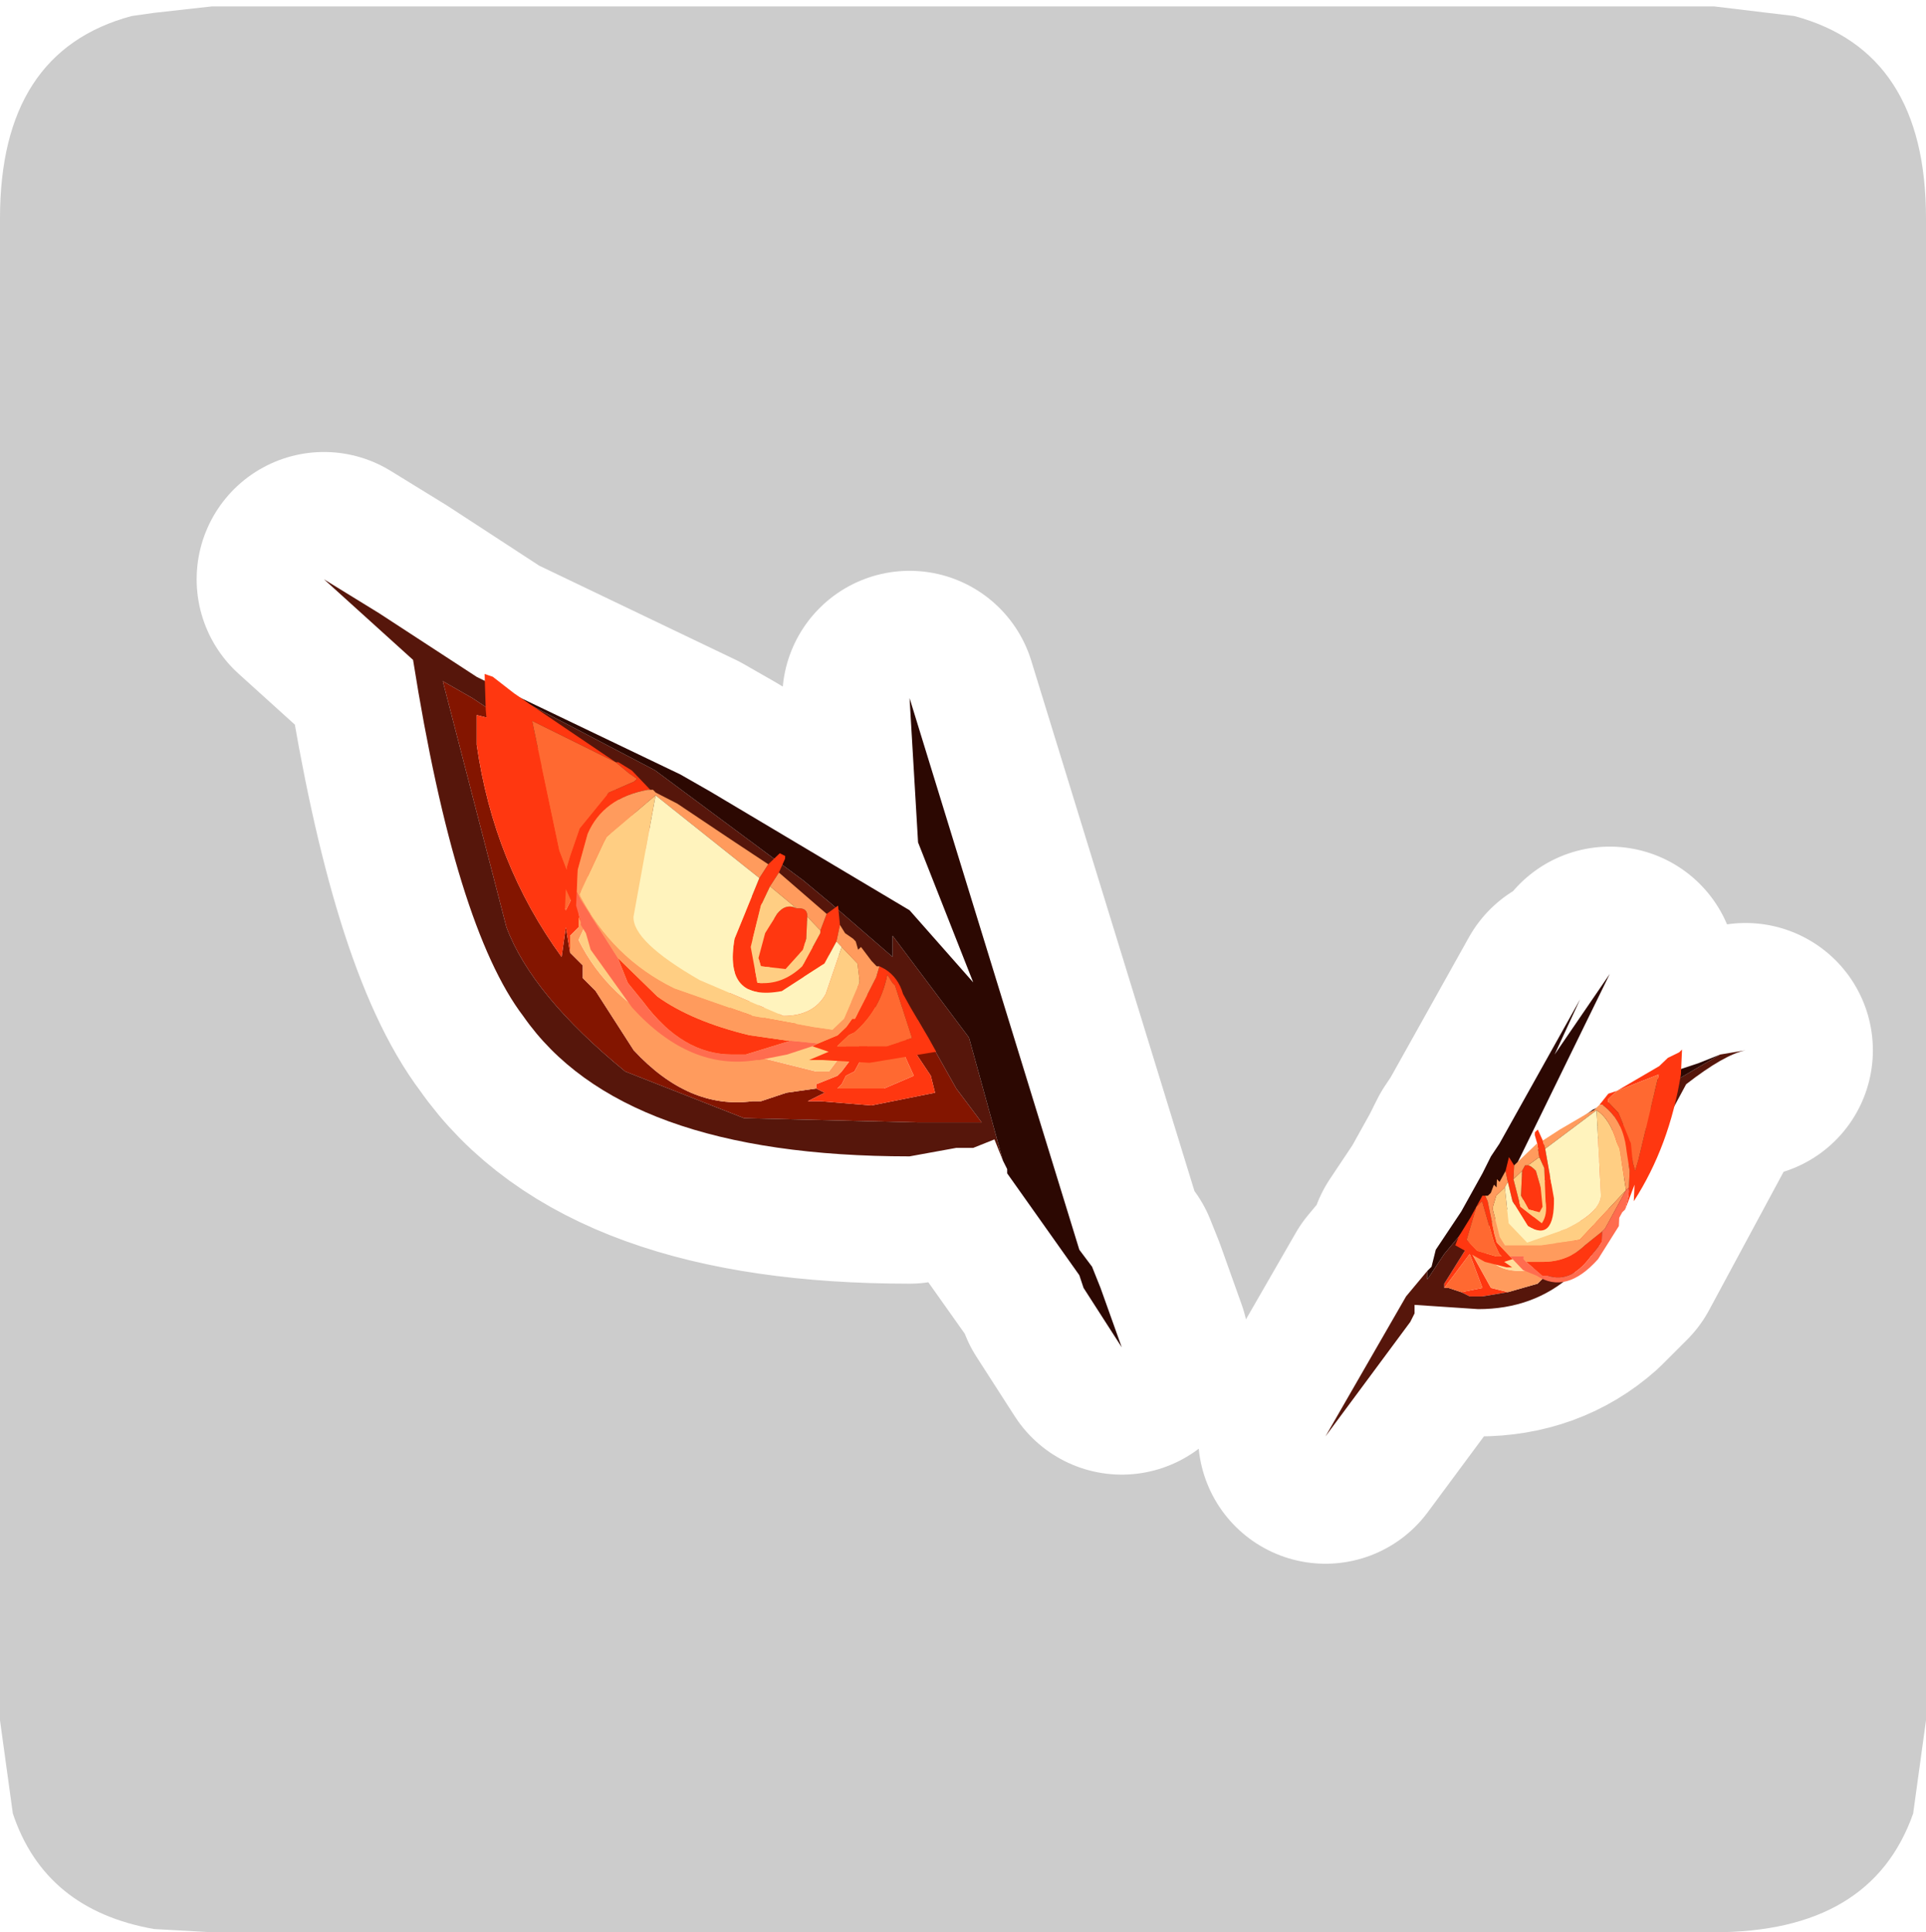 <?xml version="1.0" encoding="UTF-8" standalone="no"?>
<svg xmlns:ffdec="https://www.free-decompiler.com/flash" xmlns:xlink="http://www.w3.org/1999/xlink" ffdec:objectType="frame" height="30.1px" width="30.0px" xmlns="http://www.w3.org/2000/svg">
  <g transform="matrix(1.0, 0.0, 0.0, 1.0, 0.0, 0.0)">
    <use ffdec:characterId="1" height="30.0" transform="matrix(1.0, 0.0, 0.0, 1.0, 0.0, 0.0)" width="30.0" xlink:href="#shape0"/>
    <use ffdec:characterId="8" height="30.0" transform="matrix(1.0, 0.0, 0.0, 1.0, 0.0, 0.1)" width="30.0" xlink:href="#sprite0"/>
  </g>
  <defs>
    <g id="shape0" transform="matrix(1.0, 0.0, 0.0, 1.0, 0.0, 0.0)">
      <path d="M0.0 0.0 L30.0 0.0 30.0 30.0 0.0 30.0 0.0 0.0" fill="#33cc66" fill-opacity="0.0" fill-rule="evenodd" stroke="none"/>
    </g>
    <g id="sprite0" transform="matrix(1.0, 0.0, 0.0, 1.0, 0.0, 0.0)">
      <use ffdec:characterId="2" height="30.0" transform="matrix(1.0, 0.0, 0.0, 1.0, 0.0, 0.0)" width="30.0" xlink:href="#shape1"/>
      <filter id="filter0">
        <feConvolveMatrix divisor="4.0" in="SourceGraphic" kernelMatrix="1 1 1 1" order="2 2" result="filterResult0"/>
      </filter>
      <use ffdec:characterId="4" filter="url(#filter0)" height="7.05" transform="matrix(-0.859, -1.0E-4, -0.039, 0.859, 14.85, 10.4)" width="8.5" xlink:href="#sprite1"/>
      <filter id="filter1">
        <feConvolveMatrix divisor="4.0" in="SourceGraphic" kernelMatrix="1 1 1 1" order="2 2" result="filterResult1"/>
      </filter>
      <use ffdec:characterId="6" filter="url(#filter1)" height="4.2" transform="matrix(-0.859, -1.0E-4, -0.039, 0.859, 26.2, 16.25)" width="3.95" xlink:href="#sprite2"/>
      <use ffdec:characterId="7" height="13.1" transform="matrix(1.322, 0.0, 0.0, 1.322, 3.063, 6.941)" width="19.75" xlink:href="#shape4"/>
      <filter id="filter2">
        <feConvolveMatrix divisor="4.0" in="SourceGraphic" kernelMatrix="1 1 1 1" order="2 2" result="filterResult2"/>
      </filter>
      <use ffdec:characterId="4" filter="url(#filter2)" height="7.05" transform="matrix(-0.859, -1.0E-4, -0.039, 0.859, 14.85, 10.4)" width="8.5" xlink:href="#sprite1"/>
      <filter id="filter3">
        <feConvolveMatrix divisor="4.0" in="SourceGraphic" kernelMatrix="1 1 1 1" order="2 2" result="filterResult3"/>
      </filter>
      <use ffdec:characterId="6" filter="url(#filter3)" height="4.2" transform="matrix(-0.859, -1.0E-4, -0.039, 0.859, 26.2, 16.25)" width="3.95" xlink:href="#sprite2"/>
    </g>
    <g id="shape1" transform="matrix(1.0, 0.0, 0.0, 1.0, 0.0, 0.0)">
      <path d="M27.95 0.15 Q30.0 0.7 30.0 3.3 L30.0 26.7 29.8 28.15 Q29.15 30.0 26.7 30.0 L3.3 30.0 2.4 29.95 Q0.7 29.65 0.2 28.15 L0.0 26.7 0.0 3.3 Q0.0 0.7 2.05 0.15 L2.4 0.1 3.3 0.0 26.7 0.0 27.95 0.15" fill="#cccccc" fill-rule="evenodd" stroke="none"/>
    </g>
    <g id="sprite1" transform="matrix(1.0, 0.0, 0.0, 1.0, 0.0, 0.0)">
      <use ffdec:characterId="3" height="7.05" transform="matrix(1.0, 0.0, 0.0, 1.0, 0.0, 0.0)" width="8.5" xlink:href="#shape2"/>
    </g>
    <g id="shape2" transform="matrix(1.0, 0.0, 0.0, 1.0, 0.0, 0.0)">
      <path d="M5.4 2.1 L5.75 1.75 6.0 1.6 6.05 1.6 7.65 0.55 7.95 0.35 8.35 0.05 8.5 0.0 8.45 0.65 Q8.2 2.6 6.85 4.3 L6.85 3.9 6.55 4.5 6.65 4.2 6.65 4.1 6.65 3.95 6.65 3.9 6.65 3.7 6.65 3.55 6.5 2.9 Q6.25 2.25 5.45 2.1 L5.4 2.1 M2.25 6.75 L1.95 6.85 2.3 7.0 2.05 7.0 1.2 7.05 0.0 6.85 0.15 6.6 0.5 6.05 0.65 5.8 Q0.75 5.5 1.0 5.35 L1.1 5.3 1.15 5.5 1.5 6.25 1.55 6.25 1.65 6.4 1.75 6.5 1.8 6.55 2.15 6.7 2.25 6.75 M1.85 4.55 L1.9 4.2 2.1 4.35 2.2 4.65 2.2 4.7 2.5 5.3 Q2.85 5.65 3.3 5.6 L3.45 4.95 3.3 4.2 3.15 3.85 3.0 3.6 2.9 3.35 2.9 3.3 3.0 3.25 3.2 3.45 3.35 3.7 3.75 4.8 Q3.9 5.95 2.85 5.75 L2.1 5.25 1.9 4.85 1.85 4.55 M6.05 1.6 L5.8 1.8 5.65 1.9 5.7 1.95 6.15 2.15 6.65 2.8 6.8 3.3 6.85 3.5 6.85 3.55 7.0 3.2 7.6 0.85 6.05 1.6 M5.85 5.15 L5.65 5.6 5.35 5.95 Q4.6 6.9 3.7 6.9 L3.45 6.9 2.65 6.65 2.7 6.65 3.4 6.55 Q4.45 6.3 5.1 5.85 L5.85 5.15 M2.65 4.25 Q2.85 4.15 3.0 4.35 L3.2 4.7 3.3 5.15 3.25 5.3 2.8 5.35 2.5 5.0 2.45 4.8 2.45 4.65 2.45 4.6 2.45 4.45 2.45 4.4 Q2.45 4.25 2.6 4.25 L2.65 4.25 M0.8 5.65 L0.45 6.6 0.9 6.75 1.65 6.75 1.75 6.75 1.8 6.75 1.75 6.7 1.6 6.55 1.5 6.5 Q1.05 6.1 0.95 5.45 L0.85 5.6 0.8 5.65" fill="#ff3710" fill-rule="evenodd" stroke="none"/>
      <path d="M6.05 1.6 L7.6 0.85 7.0 3.2 6.85 3.55 6.85 3.5 6.8 3.3 6.65 2.8 6.15 2.15 5.7 1.95 5.65 1.9 5.8 1.8 6.05 1.6 M0.8 5.65 L0.85 5.6 0.95 5.45 Q1.05 6.1 1.5 6.5 L1.6 6.55 1.75 6.7 1.8 6.75 1.75 6.75 1.65 6.75 0.9 6.75 0.45 6.6 0.8 5.65" fill="#ff6931" fill-rule="evenodd" stroke="none"/>
      <path d="M1.1 5.3 L1.15 5.3 1.25 5.2 1.45 4.95 1.5 5.0 1.55 4.85 1.6 4.8 1.75 4.7 1.85 4.55 1.9 4.85 1.8 4.95 1.5 5.25 1.45 5.55 1.45 5.6 1.7 6.25 1.9 6.45 2.25 6.4 3.35 6.2 4.8 5.7 Q5.95 5.15 6.6 4.0 L6.2 3.05 6.15 2.95 5.3 2.2 3.35 3.7 3.2 3.45 3.9 3.0 4.9 2.35 5.2 2.2 5.3 2.15 5.35 2.1 5.4 2.1 5.45 2.1 Q6.25 2.25 6.5 2.9 L6.65 3.55 6.65 3.7 6.65 3.9 6.65 3.95 6.6 4.05 5.85 5.15 5.1 5.85 Q4.45 6.3 3.4 6.55 L2.7 6.65 2.65 6.65 2.15 6.7 1.8 6.55 1.75 6.5 1.65 6.4 1.55 6.25 1.5 6.25 1.15 5.5 1.1 5.3 M2.1 4.35 L3.0 3.6 3.15 3.85 2.65 4.25 2.6 4.25 Q2.45 4.25 2.45 4.4 L2.2 4.65 2.1 4.35" fill="#ff9b5d" fill-rule="evenodd" stroke="none"/>
      <path d="M5.3 2.2 L6.15 2.95 6.2 3.05 6.6 4.0 Q5.95 5.15 4.8 5.7 L3.35 6.2 2.25 6.4 1.9 6.45 1.7 6.25 1.45 5.6 1.45 5.55 1.5 5.25 1.8 4.95 2.05 5.8 Q2.25 6.2 2.8 6.2 L4.35 5.55 Q5.6 4.85 5.6 4.4 L5.3 2.2 M2.45 4.4 L2.45 4.45 2.45 4.6 2.45 4.65 2.45 4.8 2.5 5.0 2.8 5.35 3.25 5.3 3.3 5.15 3.2 4.7 3.0 4.35 Q2.85 4.15 2.65 4.25 L3.15 3.85 3.3 4.2 3.45 4.95 3.3 5.6 Q2.85 5.65 2.5 5.3 L2.2 4.7 2.2 4.65 2.45 4.4" fill="#ffce83" fill-rule="evenodd" stroke="none"/>
      <path d="M6.55 4.5 L6.55 4.55 6.45 4.7 6.4 4.85 6.35 5.0 5.55 6.05 Q4.45 7.2 3.25 7.0 L3.2 7.0 2.7 6.9 2.25 6.75 2.15 6.7 2.65 6.65 3.45 6.9 3.7 6.9 Q4.6 6.9 5.35 5.95 L5.65 5.6 5.85 5.15 6.6 4.05 6.65 3.95 6.65 4.1 6.65 4.2 6.55 4.5" fill="#ff6c4f" fill-rule="evenodd" stroke="none"/>
      <path d="M5.3 2.2 L5.6 4.4 Q5.6 4.85 4.35 5.55 L2.8 6.2 Q2.25 6.2 2.05 5.8 L1.8 4.95 1.9 4.85 2.1 5.25 2.85 5.75 Q3.9 5.95 3.75 4.8 L3.35 3.7 5.3 2.2" fill="#fff3bd" fill-rule="evenodd" stroke="none"/>
    </g>
    <g id="sprite2" transform="matrix(1.0, 0.0, 0.0, 1.0, 0.0, 0.0)">
      <use ffdec:characterId="5" height="4.2" transform="matrix(1.0, 0.0, 0.0, 1.0, 0.0, 0.0)" width="3.95" xlink:href="#shape3"/>
    </g>
    <g id="shape3" transform="matrix(1.0, 0.0, 0.0, 1.0, 0.0, 0.0)">
      <path d="M2.45 1.65 L2.55 1.45 2.6 1.5 2.6 1.55 2.55 1.7 2.5 1.95 2.4 2.15 2.35 2.75 Q2.3 3.0 2.4 3.15 L2.8 2.85 2.95 2.35 2.95 2.1 3.05 1.95 3.1 2.2 3.05 2.4 2.95 2.75 2.65 3.2 Q2.15 3.5 2.2 2.7 L2.4 1.8 2.45 1.65 M2.8 2.2 L2.8 2.25 2.8 2.35 2.8 2.5 2.8 2.65 2.65 2.9 2.45 2.95 2.4 2.85 2.45 2.5 2.55 2.2 Q2.65 2.1 2.7 2.1 L2.75 2.1 2.8 2.2 M1.3 3.3 L1.6 3.55 Q1.9 3.85 2.35 3.85 L2.65 3.85 2.35 4.1 2.25 4.1 Q1.8 4.25 1.45 3.7 L1.3 3.5 1.3 3.3 M2.95 3.75 L3.1 3.6 3.2 3.5 3.25 3.35 3.4 2.75 3.45 2.65 3.5 2.65 3.65 2.95 3.7 3.05 3.9 3.4 3.95 3.55 3.4 3.85 3.0 3.95 2.9 3.95 3.05 3.85 2.9 3.8 2.95 3.75 M0.9 2.9 L0.75 2.45 0.75 2.75 Q0.15 1.75 0.0 0.45 L0.0 0.0 0.05 0.05 0.25 0.15 0.4 0.3 1.15 0.75 1.3 0.8 1.45 1.0 1.4 1.0 Q1.05 1.25 0.95 1.7 L0.85 2.2 0.85 2.3 0.85 2.45 0.85 2.5 0.85 2.6 0.85 2.65 0.9 2.9 M3.55 2.8 L3.5 2.75 3.25 3.5 3.2 3.6 3.15 3.7 3.1 3.75 3.2 3.75 3.55 3.65 3.75 3.45 3.6 2.85 3.55 2.8 M1.15 0.75 L0.4 0.45 0.7 2.0 0.75 2.2 0.8 2.05 0.85 1.7 1.1 1.15 1.3 0.95 1.3 0.9 1.25 0.85 1.15 0.75" fill="#ff3710" fill-rule="evenodd" stroke="none"/>
      <path d="M2.95 2.35 L2.8 2.85 2.4 3.15 Q2.3 3.0 2.35 2.75 L2.4 2.15 2.5 1.95 2.7 2.1 Q2.65 2.1 2.55 2.2 L2.45 2.5 2.4 2.85 2.45 2.95 2.65 2.9 2.8 2.65 2.8 2.5 2.8 2.35 2.8 2.25 2.8 2.2 2.95 2.35 M3.1 2.5 L3.25 2.65 3.3 2.85 3.3 2.9 3.15 3.4 3.05 3.55 2.9 3.55 2.4 3.55 1.7 3.45 0.9 2.55 1.05 1.8 1.1 1.7 Q1.25 1.25 1.5 1.1 L1.35 2.65 Q1.35 2.95 1.95 3.25 L2.65 3.5 3.0 3.15 3.1 2.5" fill="#ffce83" fill-rule="evenodd" stroke="none"/>
      <path d="M2.45 1.65 L2.4 1.8 1.5 1.1 Q1.25 1.25 1.1 1.7 L1.05 1.8 0.9 2.55 1.7 3.45 2.4 3.55 2.9 3.55 3.05 3.55 3.15 3.4 3.3 2.9 3.3 2.85 3.25 2.65 3.1 2.5 3.05 2.4 3.1 2.2 3.15 2.3 3.2 2.4 3.25 2.35 3.25 2.5 3.3 2.45 3.35 2.6 3.4 2.65 3.45 2.65 3.4 2.75 3.25 3.35 3.2 3.5 3.1 3.6 2.95 3.75 2.7 3.75 2.7 3.8 2.65 3.85 2.35 3.85 Q1.9 3.85 1.6 3.55 L1.3 3.3 1.25 3.25 0.9 2.55 0.85 2.5 0.85 2.45 0.85 2.3 0.85 2.2 0.95 1.7 Q1.05 1.25 1.4 1.0 L1.45 1.0 1.5 1.05 1.55 1.1 1.65 1.15 2.15 1.45 2.45 1.65 M2.95 2.1 L2.95 2.35 2.8 2.2 2.75 2.1 2.7 2.1 2.5 1.95 2.55 1.7 2.95 2.1" fill="#ff9b5d" fill-rule="evenodd" stroke="none"/>
      <path d="M2.4 1.8 L2.2 2.7 Q2.15 3.5 2.65 3.2 L2.95 2.75 3.05 2.4 3.1 2.5 3.0 3.15 2.65 3.5 1.95 3.25 Q1.35 2.95 1.35 2.65 L1.5 1.1 2.4 1.8" fill="#fff3bd" fill-rule="evenodd" stroke="none"/>
      <path d="M3.55 2.8 L3.6 2.85 3.75 3.45 3.55 3.65 3.2 3.75 3.1 3.75 3.15 3.7 3.2 3.6 3.25 3.5 3.5 2.75 3.55 2.8 M1.15 0.75 L1.25 0.85 1.3 0.9 1.3 0.95 1.1 1.15 0.85 1.7 0.8 2.05 0.75 2.2 0.7 2.0 0.4 0.45 1.15 0.75" fill="#ff6931" fill-rule="evenodd" stroke="none"/>
      <path d="M0.9 2.55 L1.25 3.25 1.3 3.3 1.3 3.5 1.45 3.7 Q1.8 4.25 2.25 4.1 L2.35 4.1 2.65 3.85 2.7 3.8 2.7 3.75 2.95 3.75 2.9 3.8 2.7 4.0 2.45 4.1 Q1.9 4.45 1.35 3.8 L1.0 3.2 1.0 3.05 0.95 2.95 0.9 2.9 0.85 2.65 0.85 2.6 0.85 2.5 0.9 2.55" fill="#ff6c4f" fill-rule="evenodd" stroke="none"/>
    </g>
    <g id="shape4" transform="matrix(1.0, 0.0, 0.0, 1.0, 9.9, 6.55)">
      <path d="M-3.0 -1.25 L-2.45 -0.8 -2.3 -0.8 -2.05 -0.5 -1.85 -0.35 -1.8 -0.35 -1.85 -0.2 -1.8 -0.2 -1.7 -0.15 -1.7 -0.2 -1.65 -0.15 -1.6 0.0 -1.4 0.15 -0.95 0.95 -0.65 1.35 -1.4 1.35 -3.45 1.3 -4.85 0.75 Q-5.95 -0.15 -6.25 -0.95 L-7.0 -3.85 -6.65 -3.65 -6.35 -3.45 -6.25 -3.35 -5.05 -2.6 -4.65 -2.45 -4.45 -2.3 -4.65 -2.25 -4.45 -2.1 -4.2 -2.1 -4.0 -1.95 -3.1 -1.3 -3.2 -1.2 -3.65 -1.5 -4.3 -1.9 -4.45 -1.95 -4.5 -2.1 -4.55 -2.1 -4.9 -2.45 -4.95 -2.45 -5.05 -2.5 -5.95 -3.1 -6.2 -3.2 -6.4 -3.4 -6.6 -3.45 -6.6 -3.1 Q-6.4 -1.7 -5.6 -0.6 L-5.55 -0.95 -5.5 -0.65 -5.35 -0.5 -5.35 -0.35 -5.3 -0.3 -5.2 -0.2 -4.75 0.5 Q-4.1 1.2 -3.35 1.1 L-3.25 1.1 -2.95 1.0 -2.6 0.95 -2.5 1.0 -2.7 1.1 -2.55 1.1 -1.95 1.15 -1.2 1.0 -1.25 0.8 -1.45 0.5 -1.6 0.3 -1.85 0.0 -1.9 0.0 -1.95 -0.1 -2.05 -0.2 -2.15 -0.35 -2.3 -0.5 -2.35 -0.65 -2.5 -0.6 -3.1 -1.05 -3.0 -1.25" fill="#831500" fill-rule="evenodd" stroke="none"/>
      <path d="M-3.0 -1.25 L-3.1 -1.05 -3.15 -0.95 -3.25 -0.65 -3.4 -0.2 -3.35 0.15 -2.75 0.0 -2.55 -0.35 -2.55 -0.4 -2.5 -0.6 -2.35 -0.65 -2.3 -0.5 -2.35 -0.3 -2.55 0.0 -3.0 0.3 Q-3.75 0.45 -3.6 -0.35 L-3.25 -1.0 -3.2 -1.2 -3.1 -1.3 -3.0 -1.25 M-2.15 -0.35 L-2.05 -0.2 -2.1 -0.2 -2.15 -0.35 M-1.85 0.0 L-1.6 0.3 -1.45 0.5 -1.25 0.8 -1.2 1.0 -1.95 1.15 -2.55 1.1 -2.7 1.1 -2.5 1.0 -2.6 0.95 -2.6 0.9 -2.35 0.8 -2.3 0.75 -2.15 0.55 -1.9 0.1 -1.85 0.0 M-5.5 -0.65 L-5.55 -0.95 -5.6 -0.6 Q-6.4 -1.7 -6.6 -3.1 L-6.6 -3.45 -6.4 -3.4 -6.2 -3.2 -5.95 -3.1 -5.05 -2.5 -5.95 -2.9 -5.7 -1.4 -5.55 -1.15 -5.5 -1.25 -5.35 -1.6 -5.05 -2.05 -4.75 -2.15 -4.75 -2.25 -4.85 -2.3 -4.95 -2.45 -4.9 -2.45 -4.55 -2.1 -5.35 -1.5 -5.4 -1.15 -5.4 -1.0 -5.4 -0.95 -5.5 -0.85 -5.5 -0.8 -5.5 -0.65 M-2.9 -0.65 L-2.8 -0.65 -2.75 -0.55 -2.75 -0.4 -2.75 -0.2 -3.0 0.0 -3.25 0.0 -3.35 -0.1 -3.2 -0.35 -3.1 -0.6 -2.9 -0.65 M-1.8 0.1 L-2.15 0.75 -2.25 0.8 -2.3 0.9 -2.35 0.95 -2.3 0.95 -1.8 0.95 -1.45 0.8 -1.7 0.25 -1.7 0.15 -1.8 0.1 M5.9 2.2 L5.9 2.1 5.95 2.1 5.95 2.05 6.0 2.05 6.15 2.1 6.15 2.25 6.15 2.45 6.0 2.65 5.85 2.7 5.85 2.65 5.85 2.4 5.85 2.25 5.9 2.2 M6.6 1.65 L6.6 1.55 7.3 1.15 6.6 2.65 6.5 2.7 6.3 2.95 6.3 2.85 6.6 1.8 6.6 1.65 6.65 1.95 6.55 2.6 7.0 1.55 6.6 1.65 M5.55 3.35 L5.25 3.4 5.1 3.4 5.0 3.35 5.25 3.3 5.1 2.9 4.8 3.3 4.8 3.25 5.05 2.85 5.1 2.7 5.1 2.85 5.35 3.3 5.55 3.35" fill="#ff3710" fill-rule="evenodd" stroke="none"/>
      <path d="M-3.1 -1.3 L-4.0 -1.95 -4.2 -2.1 -4.45 -2.1 -4.65 -2.25 -4.45 -2.3 -4.65 -2.45 -5.05 -2.6 -6.25 -3.35 -6.35 -3.45 -6.65 -3.65 -7.0 -3.85 -6.25 -0.95 Q-5.95 -0.15 -4.85 0.75 L-3.45 1.3 -1.4 1.35 -0.65 1.35 -0.95 0.95 -1.4 0.15 -1.6 0.0 -1.65 -0.15 -1.7 -0.2 -1.7 -0.15 -1.8 -0.2 -1.85 -0.2 -1.8 -0.35 -1.85 -0.35 -2.05 -0.5 -2.3 -0.8 -2.45 -0.8 -3.0 -1.25 -3.1 -1.3 M-0.4 1.8 L-0.5 1.55 -0.75 1.65 -0.95 1.65 -1.5 1.75 Q-4.9 1.75 -6.05 0.1 -6.85 -0.95 -7.35 -4.1 L-8.4 -5.05 -7.75 -4.65 -6.6 -3.9 -4.5 -2.8 -2.75 -1.5 -2.45 -1.25 -1.7 -0.6 -1.7 -0.85 -0.8 0.35 -0.4 1.8 M4.6 3.1 L4.6 3.2 4.8 2.9 5.05 2.6 5.25 2.25 5.3 2.25 5.5 2.1 Q5.7 1.95 5.85 1.95 L6.4 1.55 6.6 1.4 8.05 0.55 8.35 0.5 Q8.1 0.55 7.65 0.9 L6.6 2.85 6.4 3.05 6.3 3.15 Q5.85 3.55 5.2 3.55 L4.45 3.5 4.45 3.6 4.4 3.7 3.4 5.05 4.35 3.4 4.6 3.1 M5.95 2.05 L5.95 2.1 5.9 2.1 5.9 2.2 Q5.55 2.3 5.25 2.65 L5.1 2.7 5.05 2.85 4.8 3.25 4.8 3.3 4.85 3.3 5.0 3.35 5.1 3.4 5.25 3.4 5.55 3.35 5.9 3.25 6.0 3.15 6.15 3.05 Q6.2 2.95 6.3 2.95 L6.5 2.7 6.6 2.65 7.3 1.15 6.6 1.55 6.6 1.65 Q6.5 1.65 6.4 1.8 6.3 1.8 6.15 1.95 L5.95 2.05" fill="#56160b" fill-rule="evenodd" stroke="none"/>
      <path d="M-5.05 -2.5 L-4.95 -2.45 -4.85 -2.3 -4.75 -2.25 -4.75 -2.15 -5.05 -2.05 -5.35 -1.6 -5.5 -1.25 -5.55 -1.15 -5.7 -1.4 -5.95 -2.9 -5.05 -2.5 M-1.8 0.1 L-1.7 0.15 -1.7 0.25 -1.45 0.8 -1.8 0.95 -2.3 0.95 -2.35 0.95 -2.3 0.9 -2.25 0.8 -2.15 0.75 -1.8 0.1 M5.0 3.35 L4.85 3.3 4.8 3.3 5.1 2.9 5.25 3.3 5.0 3.35 M6.6 1.65 L7.0 1.55 6.55 2.6 6.65 1.95 6.6 1.65" fill="#ff6931" fill-rule="evenodd" stroke="none"/>
      <path d="M-3.1 -1.05 L-2.5 -0.6 -2.55 -0.4 -2.75 -0.55 -2.8 -0.65 -2.9 -0.65 -3.15 -0.95 -3.1 -1.05 M-2.3 -0.5 L-2.15 -0.35 -2.1 -0.2 -2.05 -0.2 -1.95 -0.1 -1.9 0.0 -1.85 0.0 -1.9 0.1 -2.15 0.55 -2.3 0.75 -2.35 0.8 -2.6 0.9 -2.6 0.95 -2.95 1.0 -3.25 1.1 -3.35 1.1 Q-4.1 1.2 -4.75 0.5 L-5.2 -0.2 -5.3 -0.3 -5.35 -0.35 -5.35 -0.5 -5.5 -0.65 -5.5 -0.8 -5.5 -0.85 -5.4 -0.95 -5.4 -1.0 -5.4 -1.15 -5.35 -1.5 -4.55 -2.1 -4.5 -2.1 -4.45 -1.95 -4.3 -1.9 -3.65 -1.5 -3.2 -1.2 -3.25 -1.0 -4.5 -1.95 -5.1 -1.5 -5.1 -1.45 -5.4 -0.8 Q-5.05 -0.1 -4.3 0.25 L-3.4 0.55 -2.6 0.75 -2.45 0.75 -2.3 0.55 -2.1 0.15 -2.1 0.1 -2.15 0.0 -2.35 -0.3 -2.3 -0.5 M6.4 1.8 Q6.5 1.65 6.6 1.65 L6.6 1.8 6.3 2.85 6.3 2.95 Q6.2 2.95 6.15 3.05 L6.0 3.15 5.9 3.25 5.55 3.35 5.35 3.3 5.1 2.85 5.1 2.7 5.25 2.65 Q5.25 3.1 5.7 3.1 6.15 3.1 6.4 1.8" fill="#ff9b5d" fill-rule="evenodd" stroke="none"/>
      <path d="M-2.35 -0.3 L-2.15 0.0 -2.1 0.1 -2.1 0.15 -2.3 0.55 -2.45 0.75 -2.6 0.75 -3.4 0.55 -4.3 0.25 Q-5.05 -0.1 -5.4 -0.8 L-5.1 -1.45 -5.1 -1.5 -4.5 -1.95 -3.25 -1.0 -3.6 -0.35 Q-3.75 0.45 -3.0 0.3 L-2.55 0.0 -2.35 -0.3 M-2.55 -0.4 L-2.55 -0.35 -2.75 0.0 -3.35 0.15 -3.4 -0.2 -3.25 -0.65 -3.15 -0.95 -2.9 -0.65 -3.1 -0.6 -3.2 -0.35 -3.35 -0.1 -3.25 0.0 -3.0 0.0 -2.75 -0.2 -2.75 -0.4 -2.75 -0.55 -2.55 -0.4" fill="#ffce83" fill-rule="evenodd" stroke="none"/>
      <path d="M-6.6 -3.9 L-4.2 -2.75 -3.85 -2.55 -1.5 -1.15 -0.75 -0.3 -1.4 -1.95 -1.5 -3.65 0.5 2.85 0.65 3.05 0.75 3.3 1.0 4.0 0.55 3.3 0.5 3.15 -0.35 1.95 -0.35 1.9 -0.4 1.8 -0.8 0.35 -1.7 -0.85 -1.7 -0.6 -2.45 -1.25 -2.75 -1.5 -4.5 -2.8 -6.6 -3.9 M4.6 3.1 L4.65 3.05 4.7 2.85 5.0 2.4 5.25 1.95 5.35 1.75 5.45 1.6 6.4 -0.1 6.1 0.55 6.75 -0.4 5.65 1.85 6.55 1.2 7.5 0.75 7.8 0.65 8.05 0.55 6.6 1.4 6.4 1.55 5.85 1.95 Q5.7 1.95 5.5 2.1 L5.3 2.25 5.25 2.25 5.05 2.6 4.8 2.9 4.6 3.2 4.6 3.1" fill="#2c0802" fill-rule="evenodd" stroke="none"/>
      <path d="M5.95 2.05 L6.15 1.95 Q6.3 1.8 6.4 1.8 6.15 3.1 5.7 3.1 5.25 3.1 5.25 2.65 5.55 2.3 5.9 2.2 L5.85 2.25 5.85 2.4 5.85 2.65 5.85 2.7 6.0 2.65 6.15 2.45 6.15 2.25 6.15 2.1 6.0 2.05 5.95 2.05" fill="#ffdd9c" fill-rule="evenodd" stroke="none"/>
      <path d="M-3.1 -1.3 L-4.0 -1.95 -4.2 -2.1 -4.45 -2.1 -4.65 -2.25 -4.45 -2.3 -4.65 -2.45 -5.05 -2.6 -6.25 -3.35 -6.35 -3.45 -6.65 -3.65 -7.0 -3.85 -6.25 -0.95 Q-5.95 -0.15 -4.85 0.75 L-3.45 1.3 -1.4 1.35 -0.65 1.35 -0.95 0.95 -1.4 0.15 -1.6 0.0 -1.65 -0.15 -1.7 -0.2 -1.7 -0.15 -1.8 -0.2 -1.85 -0.2 -1.8 -0.35 -1.85 -0.35 -2.05 -0.5 -2.3 -0.8 -2.45 -0.8 -3.0 -1.25 -3.1 -1.05 -2.5 -0.6 -2.35 -0.65 -2.3 -0.5 -2.15 -0.35 -2.05 -0.2 -1.95 -0.1 -1.9 0.0 -1.85 0.0 -1.6 0.3 -1.45 0.5 -1.25 0.8 -1.2 1.0 -1.95 1.15 -2.55 1.1 -2.7 1.1 -2.5 1.0 -2.6 0.95 -2.95 1.0 -3.25 1.1 -3.35 1.1 Q-4.1 1.2 -4.75 0.5 L-5.2 -0.2 -5.3 -0.3 -5.35 -0.35 -5.35 -0.5 -5.5 -0.65 -5.55 -0.95 -5.6 -0.6 Q-6.4 -1.7 -6.6 -3.1 L-6.6 -3.45 -6.4 -3.4 -6.2 -3.2 -5.95 -3.1 -5.05 -2.5 -4.95 -2.45 -4.9 -2.45 -4.55 -2.1 -4.5 -2.1 -4.45 -1.95 -4.3 -1.9 -3.65 -1.5 -3.2 -1.2 -3.1 -1.3 -3.0 -1.25 M-0.4 1.8 L-0.5 1.55 -0.75 1.65 -0.95 1.65 -1.5 1.75 Q-4.9 1.75 -6.05 0.1 -6.85 -0.95 -7.35 -4.1 L-8.4 -5.05 -7.75 -4.65 -6.6 -3.9 -4.2 -2.75 -3.85 -2.55 -1.5 -1.15 -0.75 -0.3 -1.4 -1.95 -1.5 -3.65 0.5 2.85 0.65 3.05 0.75 3.3 1.0 4.0 0.55 3.3 0.5 3.15 -0.35 1.95 -0.35 1.9 -0.4 1.8 -0.8 0.35 -1.7 -0.85 -1.7 -0.6 -2.45 -1.25 -2.75 -1.5 -4.5 -2.8 -6.6 -3.9 M-2.35 -0.3 L-2.15 0.0 -2.1 0.1 -2.1 0.15 -2.3 0.55 -2.45 0.75 -2.6 0.75 -3.4 0.55 -4.3 0.25 Q-5.05 -0.1 -5.4 -0.8 L-5.1 -1.45 -5.1 -1.5 -4.5 -1.95 -3.25 -1.0 -3.2 -1.2 M-4.55 -2.1 L-5.35 -1.5 -5.4 -1.15 -5.4 -1.0 -5.4 -0.95 -5.5 -0.85 -5.5 -0.8 -5.5 -0.65 M-5.05 -2.5 L-5.95 -2.9 -5.7 -1.4 -5.55 -1.15 -5.5 -1.25 -5.35 -1.6 -5.05 -2.05 -4.75 -2.15 -4.75 -2.25 -4.85 -2.3 -4.95 -2.45 M-3.15 -0.95 L-3.1 -1.05 M-2.55 -0.4 L-2.55 -0.35 -2.75 0.0 -3.35 0.15 -3.4 -0.2 -3.25 -0.65 -3.15 -0.95 -2.9 -0.65 -2.8 -0.65 -2.75 -0.55 -2.55 -0.4 -2.5 -0.6 M-2.9 -0.65 L-3.1 -0.6 -3.2 -0.35 -3.35 -0.1 -3.25 0.0 -3.0 0.0 -2.75 -0.2 -2.75 -0.4 -2.75 -0.55 M-3.25 -1.0 L-3.6 -0.35 Q-3.75 0.45 -3.0 0.3 L-2.55 0.0 -2.35 -0.3 -2.3 -0.5 M-2.05 -0.2 L-2.1 -0.2 -2.15 -0.35 M-1.8 0.1 L-2.15 0.75 -2.25 0.8 -2.3 0.9 -2.35 0.95 -2.3 0.95 -1.8 0.95 -1.45 0.8 -1.7 0.25 -1.7 0.15 -1.8 0.1 M-2.6 0.95 L-2.6 0.9 -2.35 0.8 -2.3 0.75 -2.15 0.55 -1.9 0.1 -1.85 0.0 M8.05 0.55 L7.8 0.65 7.5 0.75 6.55 1.2 5.65 1.85 6.75 -0.4 6.1 0.55 6.4 -0.1 5.45 1.6 5.35 1.75 5.25 1.95 5.0 2.4 4.7 2.85 4.65 3.05 4.6 3.1 4.6 3.2 4.8 2.9 5.05 2.6 5.25 2.25 5.3 2.25 5.5 2.1 Q5.7 1.95 5.85 1.95 L6.4 1.55 6.6 1.4 8.05 0.55 8.35 0.5 Q8.1 0.55 7.65 0.9 L6.6 2.85 6.4 3.05 6.3 3.15 Q5.85 3.55 5.2 3.55 L4.45 3.5 4.45 3.6 4.4 3.7 3.4 5.05 4.35 3.4 4.6 3.1 M5.9 2.2 L5.9 2.1 5.95 2.1 5.95 2.05 6.15 1.95 Q6.3 1.8 6.4 1.8 6.5 1.65 6.6 1.65 L6.6 1.55 7.3 1.15 6.6 2.65 6.5 2.7 6.3 2.95 Q6.2 2.95 6.15 3.05 L6.0 3.15 5.9 3.25 5.55 3.35 5.25 3.4 5.1 3.4 5.0 3.35 4.85 3.3 4.8 3.3 4.8 3.25 5.05 2.85 5.1 2.7 5.25 2.65 Q5.55 2.3 5.9 2.2 L5.85 2.25 5.85 2.4 5.85 2.65 5.85 2.7 6.0 2.65 6.15 2.45 6.15 2.25 6.15 2.1 6.0 2.05 5.95 2.05 M5.1 2.7 L5.1 2.85 5.35 3.3 5.55 3.35 M6.6 1.65 L6.6 1.8 6.3 2.85 6.3 2.95 M6.6 1.65 L7.0 1.55 6.55 2.6 6.65 1.95 6.6 1.65 M5.0 3.35 L5.25 3.3 5.1 2.9 4.8 3.3 M6.4 1.8 Q6.15 3.1 5.7 3.1 5.25 3.1 5.25 2.65" fill="none" stroke="#ffffff" stroke-linecap="round" stroke-linejoin="round" stroke-width="3.0"/>
      <path d="M-3.0 -1.25 L-2.45 -0.8 -2.3 -0.8 -2.05 -0.5 -1.85 -0.35 -1.8 -0.35 -1.85 -0.2 -1.8 -0.2 -1.7 -0.15 -1.7 -0.2 -1.65 -0.15 -1.6 0.0 -1.4 0.15 -0.95 0.95 -0.65 1.35 -1.4 1.35 -3.45 1.3 -4.85 0.75 Q-5.95 -0.15 -6.25 -0.95 L-7.0 -3.85 -6.65 -3.65 -6.35 -3.45 -6.25 -3.35 -5.05 -2.6 -4.65 -2.45 -4.45 -2.3 -4.65 -2.25 -4.45 -2.1 -4.2 -2.1 -4.0 -1.95 -3.1 -1.3 -3.2 -1.2 -3.65 -1.5 -4.3 -1.9 -4.45 -1.95 -4.5 -2.1 -4.55 -2.1 -4.9 -2.45 -4.95 -2.45 -5.05 -2.5 -5.95 -3.1 -6.2 -3.2 -6.4 -3.4 -6.6 -3.45 -6.6 -3.1 Q-6.4 -1.7 -5.6 -0.6 L-5.55 -0.95 -5.5 -0.65 -5.35 -0.5 -5.35 -0.35 -5.3 -0.3 -5.2 -0.2 -4.75 0.5 Q-4.1 1.2 -3.35 1.1 L-3.25 1.1 -2.95 1.0 -2.6 0.95 -2.5 1.0 -2.7 1.1 -2.55 1.1 -1.95 1.15 -1.2 1.0 -1.25 0.8 -1.45 0.5 -1.6 0.3 -1.85 0.0 -1.9 0.0 -1.95 -0.1 -2.05 -0.2 -2.15 -0.35 -2.3 -0.5 -2.35 -0.65 -2.5 -0.6 -3.1 -1.05 -3.0 -1.25" fill="#831500" fill-rule="evenodd" stroke="none"/>
      <path d="M-3.0 -1.25 L-3.1 -1.05 -3.15 -0.95 -3.25 -0.65 -3.4 -0.2 -3.35 0.15 -2.75 0.0 -2.55 -0.35 -2.55 -0.4 -2.5 -0.6 -2.35 -0.65 -2.3 -0.5 -2.35 -0.3 -2.55 0.0 -3.0 0.3 Q-3.75 0.45 -3.6 -0.35 L-3.25 -1.0 -3.2 -1.2 -3.1 -1.3 -3.0 -1.25 M-2.15 -0.35 L-2.05 -0.2 -2.1 -0.2 -2.15 -0.35 M-1.85 0.0 L-1.6 0.3 -1.45 0.5 -1.25 0.8 -1.2 1.0 -1.95 1.15 -2.55 1.1 -2.7 1.1 -2.5 1.0 -2.6 0.95 -2.6 0.9 -2.35 0.8 -2.3 0.75 -2.15 0.55 -1.9 0.1 -1.85 0.0 M-5.5 -0.65 L-5.55 -0.95 -5.6 -0.6 Q-6.4 -1.7 -6.6 -3.1 L-6.6 -3.45 -6.4 -3.4 -6.2 -3.2 -5.95 -3.1 -5.05 -2.5 -5.95 -2.9 -5.7 -1.4 -5.55 -1.15 -5.5 -1.25 -5.35 -1.6 -5.05 -2.05 -4.75 -2.15 -4.75 -2.25 -4.85 -2.3 -4.95 -2.45 -4.9 -2.45 -4.55 -2.1 -5.35 -1.5 -5.4 -1.15 -5.4 -1.0 -5.4 -0.95 -5.5 -0.85 -5.5 -0.8 -5.5 -0.65 M-2.75 -0.55 L-2.75 -0.4 -2.75 -0.2 -3.0 0.0 -3.25 0.0 -3.35 -0.1 -3.2 -0.35 -3.1 -0.6 -2.9 -0.65 -2.8 -0.65 -2.75 -0.55 M-1.7 0.15 L-1.8 0.1 -2.15 0.75 -2.25 0.8 -2.3 0.9 -2.35 0.95 -2.3 0.95 -1.8 0.95 -1.45 0.8 -1.7 0.25 -1.7 0.15 M5.9 2.2 L5.9 2.1 5.95 2.1 5.95 2.05 6.0 2.05 6.15 2.1 6.15 2.25 6.15 2.45 6.0 2.65 5.85 2.7 5.85 2.65 5.85 2.4 5.85 2.25 5.9 2.2 M6.6 1.65 L6.6 1.55 7.3 1.15 6.6 2.65 6.5 2.7 6.3 2.95 6.3 2.85 6.6 1.8 6.6 1.65 6.65 1.95 6.55 2.6 7.0 1.55 6.6 1.65 M5.55 3.35 L5.25 3.4 5.1 3.4 5.0 3.35 5.25 3.3 5.1 2.9 4.8 3.3 4.8 3.25 5.05 2.85 5.1 2.7 5.1 2.85 5.35 3.3 5.55 3.35" fill="#ff3710" fill-rule="evenodd" stroke="none"/>
      <path d="M-3.1 -1.3 L-4.0 -1.95 -4.2 -2.1 -4.45 -2.1 -4.65 -2.25 -4.45 -2.3 -4.65 -2.45 -5.05 -2.6 -6.25 -3.35 -6.35 -3.45 -6.65 -3.65 -7.0 -3.85 -6.25 -0.95 Q-5.95 -0.15 -4.85 0.75 L-3.45 1.3 -1.4 1.35 -0.65 1.35 -0.95 0.95 -1.4 0.15 -1.6 0.0 -1.65 -0.15 -1.7 -0.2 -1.7 -0.15 -1.8 -0.2 -1.85 -0.2 -1.8 -0.35 -1.85 -0.35 -2.05 -0.5 -2.3 -0.8 -2.45 -0.8 -3.0 -1.25 -3.1 -1.3 M-0.4 1.8 L-0.5 1.55 -0.75 1.65 -0.95 1.65 -1.5 1.75 Q-4.9 1.75 -6.05 0.1 -6.85 -0.95 -7.35 -4.1 L-8.4 -5.05 -7.75 -4.65 -6.6 -3.9 -4.5 -2.8 -2.75 -1.5 -2.45 -1.25 -1.7 -0.6 -1.7 -0.85 -0.8 0.35 -0.4 1.8 M4.6 3.1 L4.6 3.2 4.8 2.9 5.05 2.6 5.25 2.25 5.3 2.25 5.5 2.1 Q5.7 1.95 5.85 1.95 L6.4 1.55 6.6 1.4 8.05 0.55 8.35 0.5 Q8.1 0.55 7.65 0.9 L6.6 2.85 6.4 3.05 6.3 3.15 Q5.85 3.55 5.2 3.55 L4.45 3.5 4.45 3.6 4.4 3.7 3.4 5.05 4.35 3.4 4.6 3.1 M5.95 2.05 L5.95 2.1 5.9 2.1 5.9 2.2 Q5.55 2.3 5.25 2.65 L5.1 2.7 5.05 2.85 4.8 3.25 4.8 3.3 4.85 3.3 5.0 3.35 5.1 3.4 5.25 3.4 5.55 3.35 5.9 3.25 6.0 3.15 6.15 3.05 Q6.2 2.95 6.3 2.95 L6.5 2.7 6.6 2.65 7.3 1.15 6.6 1.55 6.6 1.65 Q6.5 1.65 6.4 1.8 6.3 1.8 6.15 1.95 L5.95 2.05" fill="#56160b" fill-rule="evenodd" stroke="none"/>
      <path d="M-5.05 -2.5 L-4.95 -2.45 -4.85 -2.3 -4.75 -2.25 -4.75 -2.15 -5.05 -2.05 -5.35 -1.6 -5.5 -1.25 -5.55 -1.15 -5.7 -1.4 -5.95 -2.9 -5.05 -2.5 M-1.7 0.15 L-1.7 0.25 -1.45 0.8 -1.8 0.95 -2.3 0.95 -2.35 0.95 -2.3 0.9 -2.25 0.8 -2.15 0.75 -1.8 0.1 -1.7 0.15 M5.0 3.35 L4.85 3.3 4.8 3.3 5.1 2.9 5.25 3.3 5.0 3.35 M6.6 1.65 L7.0 1.55 6.55 2.6 6.65 1.95 6.6 1.65" fill="#ff6931" fill-rule="evenodd" stroke="none"/>
      <path d="M-3.1 -1.05 L-2.5 -0.6 -2.55 -0.4 -2.75 -0.55 -2.8 -0.65 -2.9 -0.65 -3.15 -0.95 -3.1 -1.05 M-2.3 -0.5 L-2.15 -0.35 -2.1 -0.2 -2.05 -0.2 -1.95 -0.1 -1.9 0.0 -1.85 0.0 -1.9 0.1 -2.15 0.55 -2.3 0.75 -2.35 0.8 -2.6 0.9 -2.6 0.95 -2.95 1.0 -3.25 1.1 -3.35 1.1 Q-4.1 1.2 -4.75 0.5 L-5.2 -0.2 -5.3 -0.3 -5.35 -0.35 -5.35 -0.5 -5.5 -0.65 -5.5 -0.8 -5.5 -0.85 -5.4 -0.95 -5.4 -1.0 -5.4 -1.15 -5.35 -1.5 -4.55 -2.1 -4.5 -2.1 -4.45 -1.95 -4.3 -1.9 -3.65 -1.5 -3.2 -1.2 -3.25 -1.0 -4.5 -1.95 -5.1 -1.5 -5.1 -1.45 -5.4 -0.8 Q-5.05 -0.1 -4.3 0.25 L-3.4 0.55 -2.6 0.75 -2.45 0.75 -2.3 0.55 -2.1 0.15 -2.1 0.1 -2.15 0.0 -2.35 -0.3 -2.3 -0.5 M6.4 1.8 Q6.5 1.65 6.6 1.65 L6.6 1.8 6.3 2.85 6.3 2.95 Q6.2 2.95 6.15 3.05 L6.0 3.15 5.9 3.25 5.55 3.35 5.35 3.3 5.1 2.85 5.1 2.7 5.25 2.65 Q5.25 3.1 5.7 3.1 6.15 3.1 6.4 1.8" fill="#ff9b5d" fill-rule="evenodd" stroke="none"/>
      <path d="M-2.35 -0.3 L-2.15 0.0 -2.1 0.1 -2.1 0.15 -2.3 0.55 -2.45 0.75 -2.6 0.75 -3.4 0.55 -4.3 0.25 Q-5.05 -0.1 -5.4 -0.8 L-5.1 -1.45 -5.1 -1.5 -4.5 -1.95 -3.25 -1.0 -3.6 -0.35 Q-3.75 0.45 -3.0 0.3 L-2.55 0.0 -2.35 -0.3 M-2.9 -0.65 L-3.1 -0.6 -3.2 -0.35 -3.35 -0.1 -3.25 0.0 -3.0 0.0 -2.75 -0.2 -2.75 -0.4 -2.75 -0.55 -2.55 -0.4 -2.55 -0.35 -2.75 0.0 -3.35 0.15 -3.4 -0.2 -3.25 -0.65 -3.15 -0.95 -2.9 -0.65" fill="#ffce83" fill-rule="evenodd" stroke="none"/>
      <path d="M-6.6 -3.9 L-4.2 -2.75 -3.85 -2.55 -1.5 -1.15 -0.75 -0.3 -1.4 -1.95 -1.5 -3.65 0.5 2.85 0.65 3.05 0.75 3.3 1.0 4.0 0.55 3.3 0.5 3.15 -0.35 1.95 -0.35 1.9 -0.4 1.8 -0.8 0.35 -1.7 -0.85 -1.7 -0.6 -2.45 -1.25 -2.75 -1.5 -4.5 -2.8 -6.6 -3.9 M4.6 3.1 L4.65 3.05 4.7 2.85 5.0 2.4 5.25 1.95 5.35 1.75 5.45 1.6 6.4 -0.1 6.1 0.55 6.75 -0.4 5.65 1.85 6.55 1.2 7.5 0.75 7.8 0.65 8.05 0.55 6.6 1.4 6.4 1.55 5.85 1.95 Q5.7 1.95 5.5 2.1 L5.3 2.25 5.25 2.25 5.05 2.6 4.8 2.9 4.6 3.2 4.6 3.1" fill="#2c0802" fill-rule="evenodd" stroke="none"/>
      <path d="M5.95 2.05 L6.15 1.95 Q6.3 1.8 6.4 1.8 6.15 3.1 5.7 3.1 5.25 3.1 5.25 2.65 5.55 2.3 5.9 2.2 L5.85 2.25 5.85 2.4 5.85 2.65 5.85 2.7 6.0 2.65 6.15 2.45 6.15 2.25 6.15 2.1 6.0 2.05 5.95 2.05" fill="#ffdd9c" fill-rule="evenodd" stroke="none"/>
    </g>
  </defs>
</svg>
